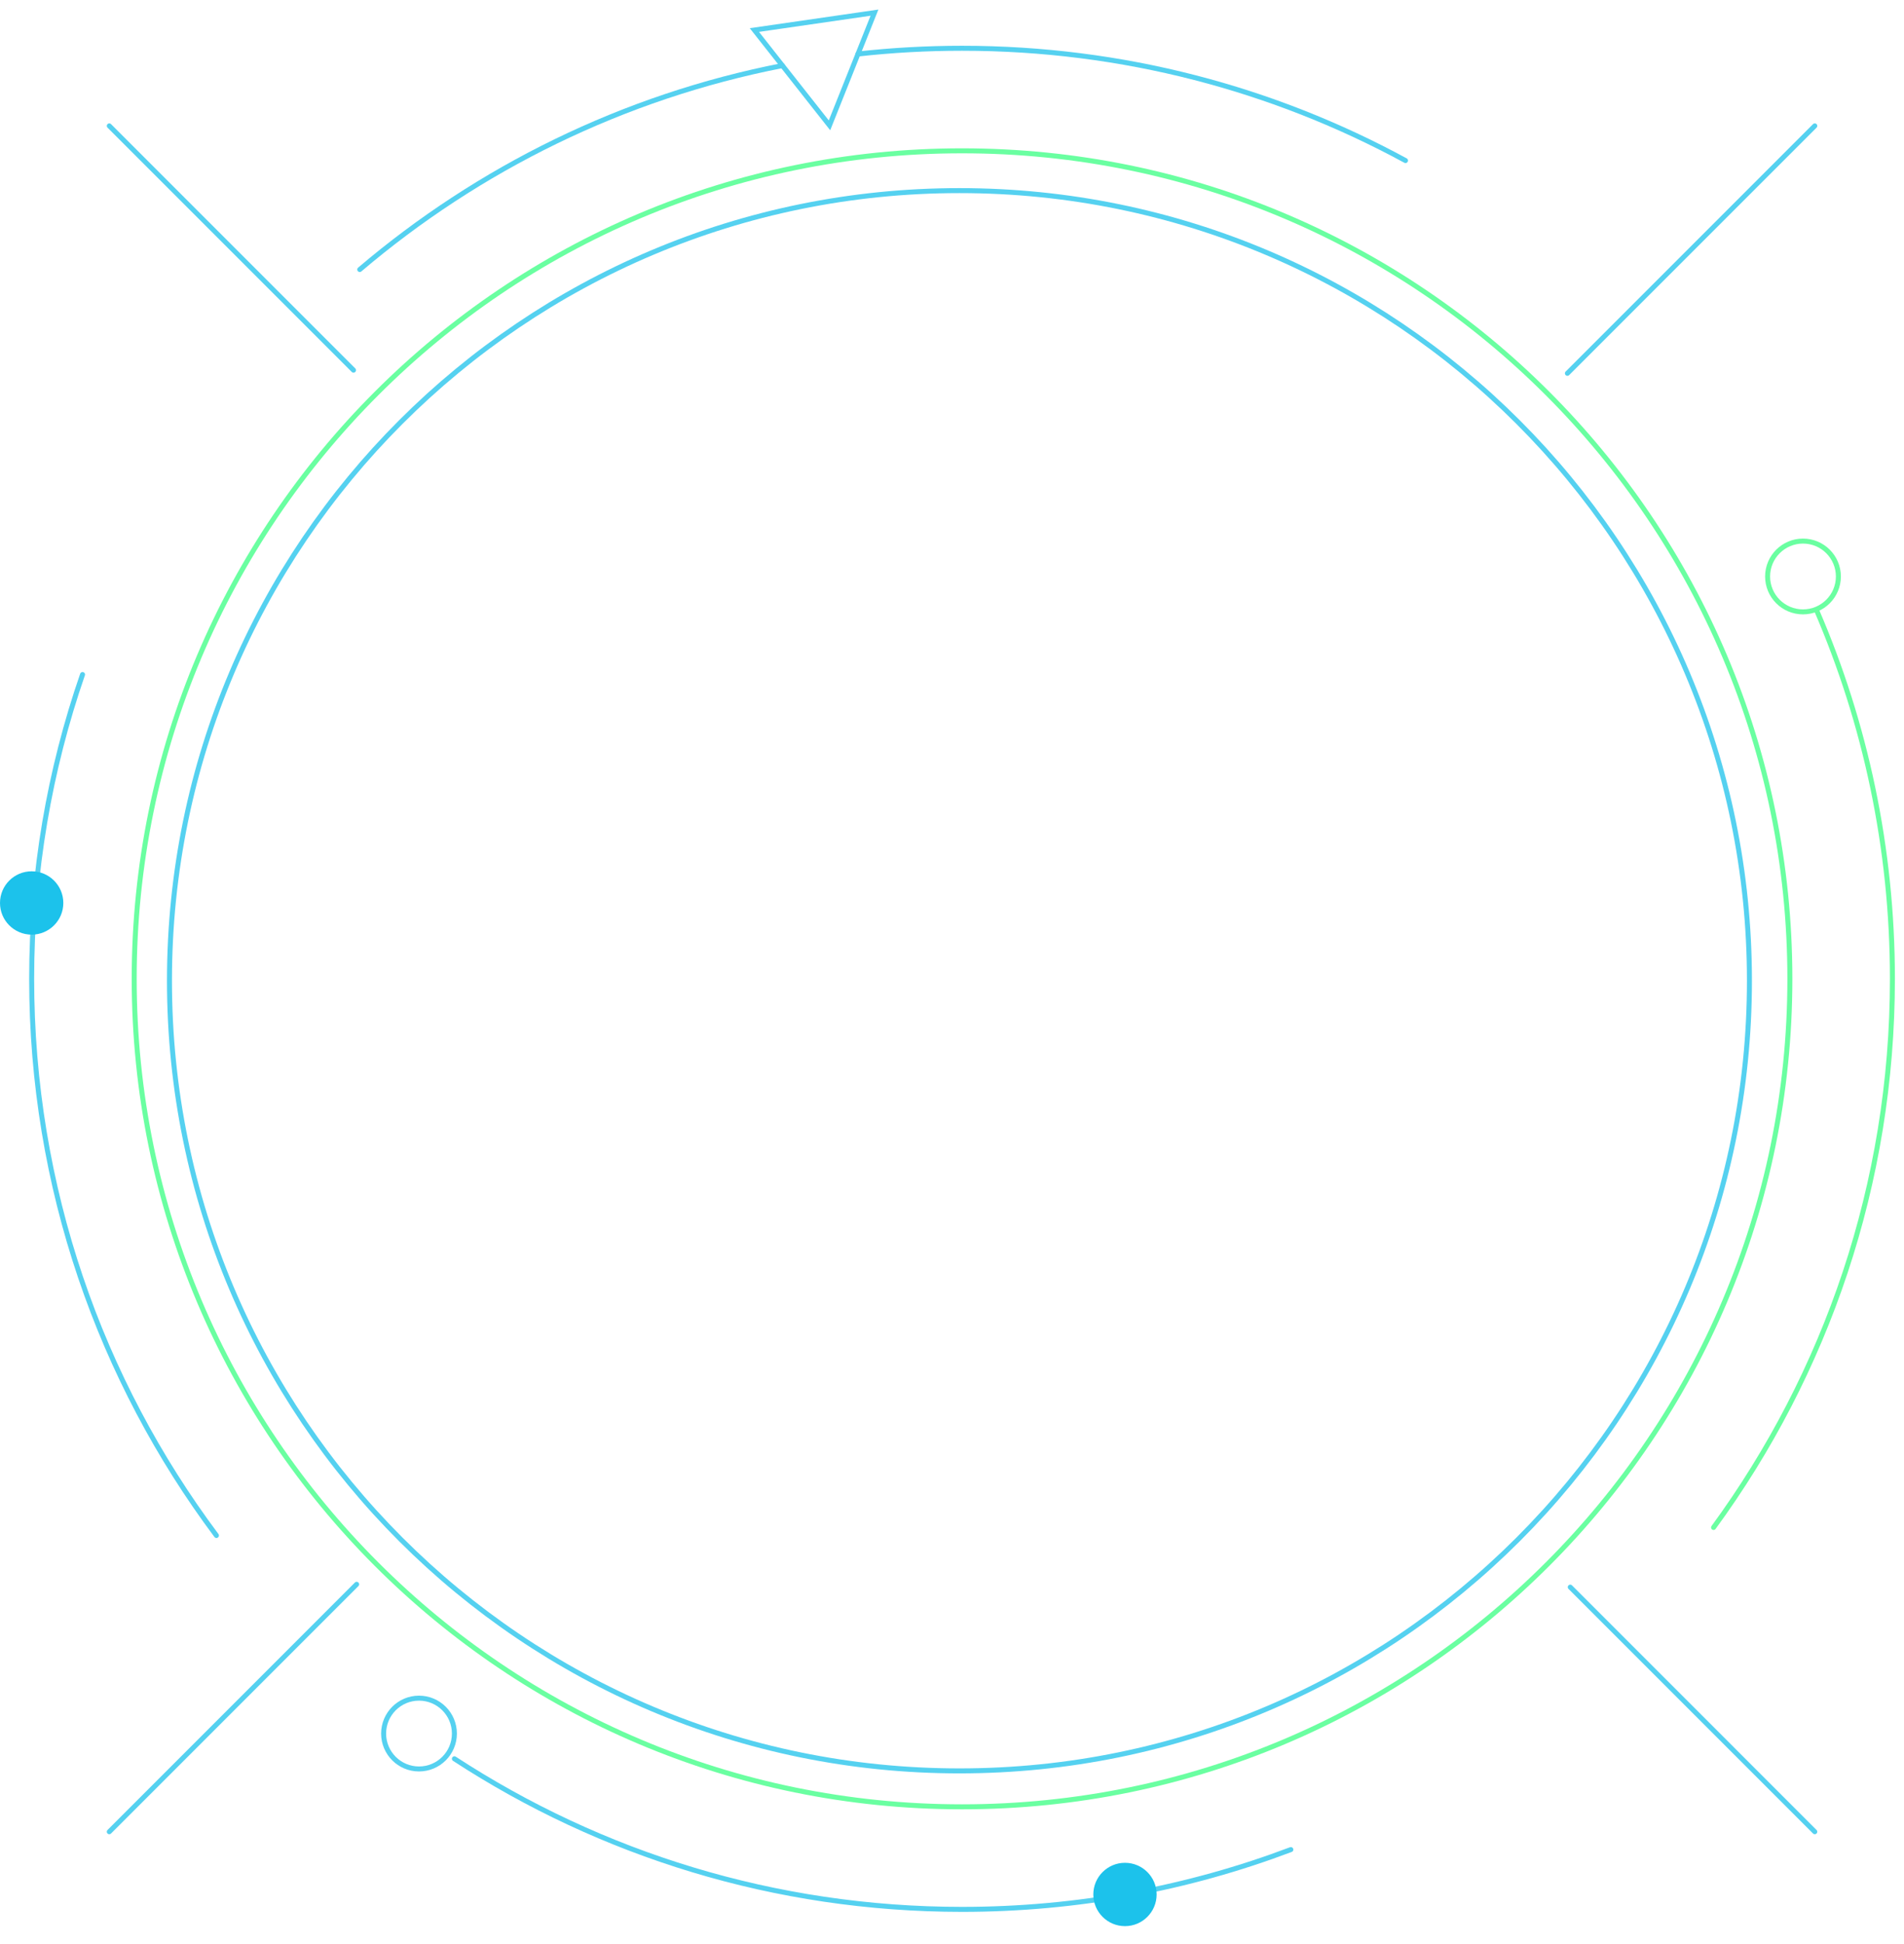 <?xml version="1.0" encoding="UTF-8"?>
<svg width="191px" height="195px" viewBox="0 0 191 195" version="1.1" xmlns="http://www.w3.org/2000/svg" xmlns:xlink="http://www.w3.org/1999/xlink">
    <title>编组</title>
    <g id="2期" stroke="none" stroke-width="1" fill="none" fill-rule="evenodd">
        <g id="1.首页" transform="translate(-83, -3350)">
            <g id="编组" transform="translate(83, 3351)">
                <g transform="translate(0, 0.117)">
                    <path d="M175.495,97.247 C175.495,53.481 140.013,18 96.248,18 C52.48,18 17,53.481 17,97.247 C17,141.013 52.48,176.494 96.248,176.494 C140.013,176.494 175.495,141.013 175.495,97.247 Z" id="Stroke-1" stroke="#55D1F0" stroke-width="0.5" stroke-linecap="round" stroke-linejoin="round"></path>
                    <path d="M179.551,97.053 C179.551,51.189 142.371,14.009 96.507,14.009 C50.642,14.009 13.462,51.189 13.462,97.053 C13.462,142.916 50.642,180.097 96.507,180.097 C142.371,180.097 179.551,142.916 179.551,97.053 Z" id="Stroke-3" stroke="#6AFFA1" stroke-width="0.5" stroke-linecap="round" stroke-linejoin="round"></path>
                    <line x1="35.463" y1="36.009" x2="10.963" y2="11.509" id="Stroke-5" stroke="#55D1F0" stroke-width="0.5" stroke-linecap="round" stroke-linejoin="round"></line>
                    <line x1="182.051" y1="11.509" x2="157.234" y2="36.326" id="Stroke-7" stroke="#55D1F0" stroke-width="0.5" stroke-linecap="round" stroke-linejoin="round"></line>
                    <line x1="182.05" y1="182.596" x2="157.521" y2="158.065" id="Stroke-9" stroke="#55D1F0" stroke-width="0.5" stroke-linecap="round" stroke-linejoin="round"></line>
                    <line x1="35.778" y1="157.781" x2="10.963" y2="182.597" id="Stroke-11" stroke="#55D1F0" stroke-width="0.5" stroke-linecap="round" stroke-linejoin="round"></line>
                    <path d="M78.486,5.461 C62.521,8.583 48.014,15.777 36.088,25.915" id="Stroke-13" stroke="#55D1F0" stroke-width="0.5" stroke-linecap="round" stroke-linejoin="round"></path>
                    <polygon id="Stroke-15" stroke="#55D1F0" stroke-width="0.5" points="87.723 0.152 83.21 11.455 75.676 1.896"></polygon>
                    <path d="M140.993,14.986 C127.77,7.802 112.615,3.723 96.507,3.723 C92.978,3.723 89.494,3.918 86.067,4.3" id="Stroke-17" stroke="#55D1F0" stroke-width="0.5" stroke-linecap="round" stroke-linejoin="round"></path>
                    <path d="M184.418,56.701 C184.418,54.74 182.827,53.151 180.867,53.151 C178.906,53.151 177.317,54.74 177.317,56.701 C177.317,58.662 178.906,60.251 180.867,60.251 C182.827,60.251 184.418,58.662 184.418,56.701 Z" id="Stroke-19" stroke="#6AFFA1" stroke-width="0.5" stroke-linecap="round" stroke-linejoin="round"></path>
                    <path d="M171.896,152.081 C183.177,136.653 189.838,117.63 189.838,97.053 C189.838,83.915 187.122,71.412 182.224,60.072" id="Stroke-21" stroke="#6AFFA1" stroke-width="0.5" stroke-linecap="round" stroke-linejoin="round"></path>
                    <path d="M45.583,175.279 C60.227,184.832 77.719,190.383 96.507,190.383 C108.12,190.383 119.237,188.262 129.492,184.387" id="Stroke-23" stroke="#55D1F0" stroke-width="0.5" stroke-linecap="round" stroke-linejoin="round"></path>
                    <path d="M116.028,188.888 C116.028,187.134 114.606,185.712 112.852,185.712 C111.098,185.712 109.676,187.134 109.676,188.888 C109.676,190.641 111.098,192.064 112.852,192.064 C114.606,192.064 116.028,190.641 116.028,188.888" id="Fill-25" fill="#1CC2EB"></path>
                    <path d="M45.583,172.75 C45.583,170.79 43.993,169.199 42.032,169.199 C40.072,169.199 38.482,170.79 38.482,172.75 C38.482,174.71 40.072,176.3 42.032,176.3 C43.993,176.3 45.583,174.71 45.583,172.75 Z" id="Stroke-27" stroke="#55D1F0" stroke-width="0.5" stroke-linecap="round" stroke-linejoin="round"></path>
                    <path d="M8.28,66.534 C4.972,76.097 3.176,86.364 3.176,97.053 C3.176,117.989 10.07,137.315 21.711,152.885" id="Stroke-29" stroke="#55D1F0" stroke-width="0.5" stroke-linecap="round" stroke-linejoin="round"></path>
                    <path d="M6.352,89.446 C6.352,87.693 4.929,86.27 3.176,86.27 C1.422,86.27 1.6643302e-05,87.693 1.6643302e-05,89.446 C1.6643302e-05,91.199 1.422,92.622 3.176,92.622 C4.929,92.622 6.352,91.199 6.352,89.446" id="Fill-31" fill="#1CC2EB"></path>
                </g>
            </g>
        </g>
    </g>
</svg>